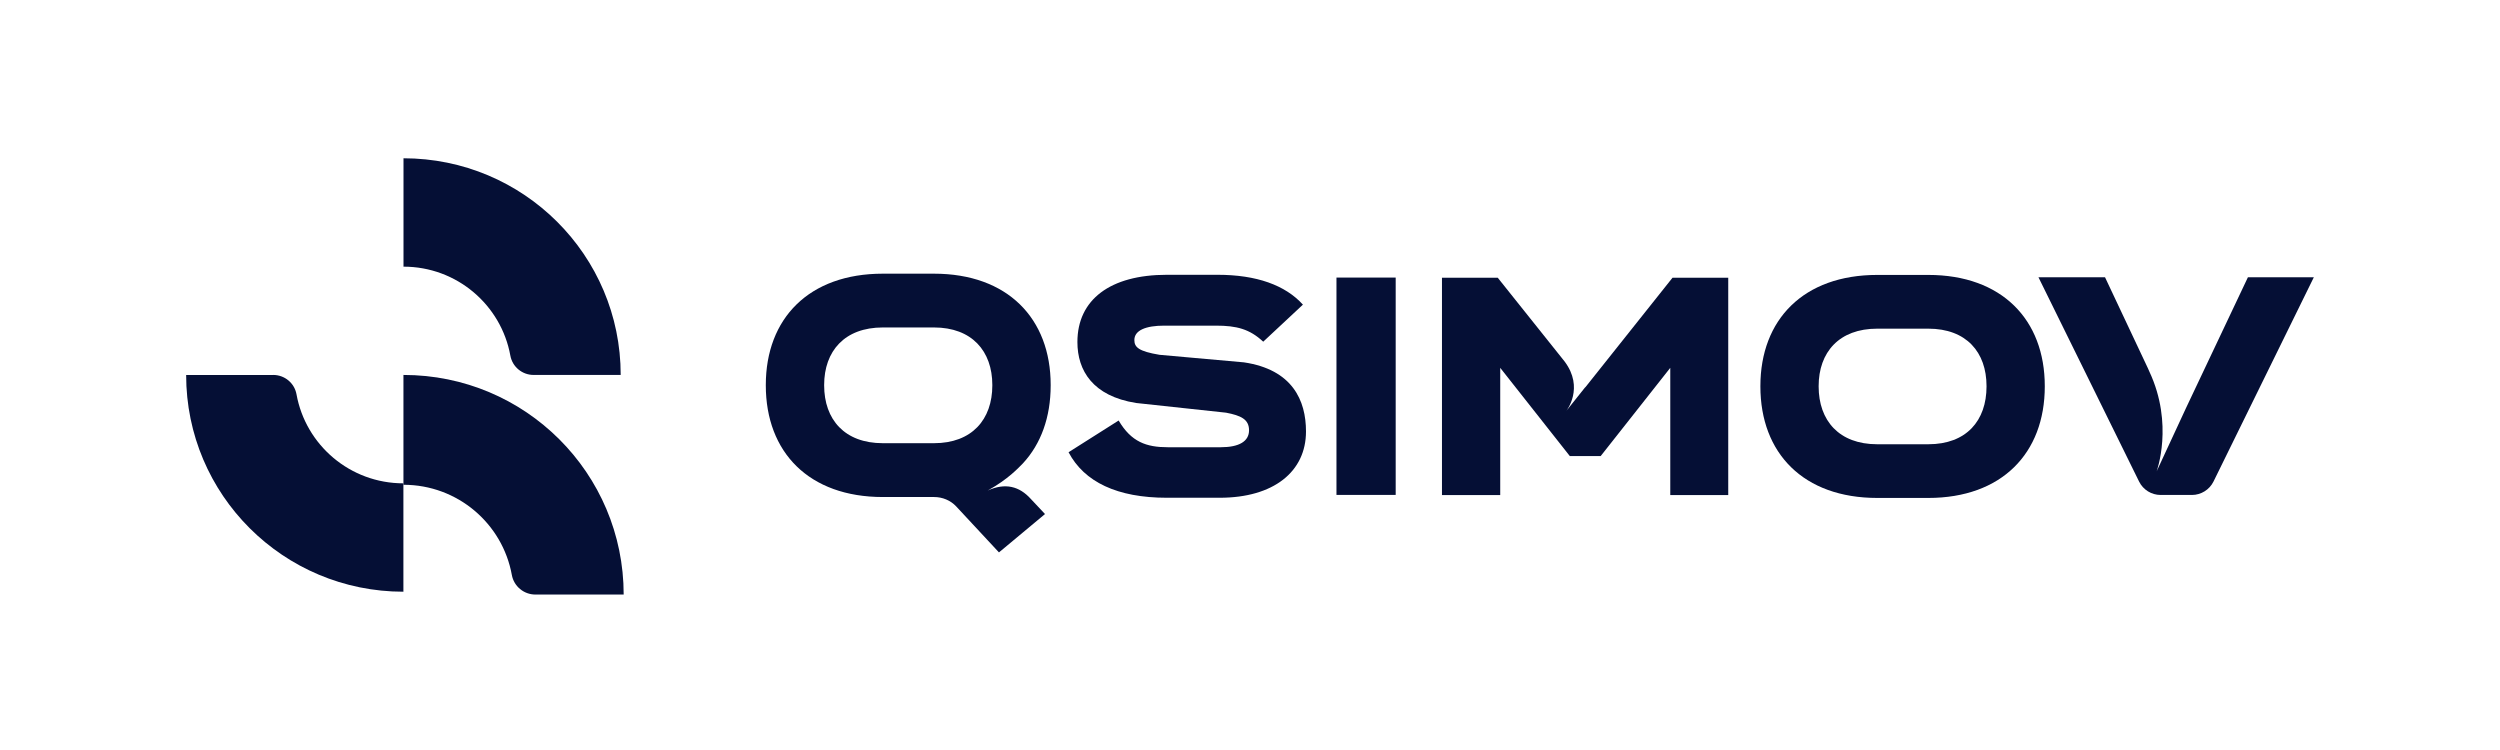 <?xml version="1.0" encoding="UTF-8"?>
<svg id="Capa_1" data-name="Capa 1" xmlns="http://www.w3.org/2000/svg" viewBox="0 0 520.14 156.02">
  <defs>
    <style>
      .cls-1 {
        fill: #050f35;
        stroke-width: 0px;
      }
    </style>
  </defs>
  <g>
    <path class="cls-1" d="m83.95,100.86c11.26,0,20.61,8.09,22.54,18.76.43,2.37,2.5,4.08,4.91,4.08h18.36c0-25.26-20.5-45.7-45.82-45.69v22.85h.02,0Z"/>
    <path class="cls-1" d="m56.85,78.02h-18.12c0,24.92,20.22,45.08,45.2,45.09v-22.55c-11.11,0-20.34-7.98-22.24-18.52-.42-2.34-2.47-4.03-4.84-4.03h0Z"/>
    <path class="cls-1" d="m83.95,32.93v22.55c11.1,0,20.32,7.98,22.23,18.5.42,2.34,2.47,4.03,4.84,4.03h18.12c0-24.91-20.22-45.07-45.2-45.08Z"/>
  </g>
  <g>
    <path class="cls-1" d="m467.69,57.69l-12.82,27.08-6.17,13.3s3.61-9.79-1.49-20.71c-.12-.27-.23-.52-.33-.75l-8.92-18.93h-13.85l20.94,42.51c.84,1.71,2.58,2.79,4.49,2.79h6.5c1.9,0,3.65-1.09,4.49-2.79l20.88-42.51h-13.72Z"/>
    <path class="cls-1" d="m262.81,71.08c-2.82-2.62-5.51-3.33-9.83-3.33h-10.75c-3.86,0-6.22.98-6.22,3,0,1.5.92,2.35,5.24,3.07l17.56,1.57c10.09,1.5,12.91,7.91,12.91,14.38,0,8.37-6.75,13.79-17.95,13.79h-11.01c-10.29,0-17.17-3.27-20.44-9.47l10.42-6.6c2.62,4.45,5.76,5.56,10.22,5.56h11.01c3.87,0,5.9-1.24,5.9-3.53s-1.71-3.07-4.78-3.66l-18.74-2.02c-8.98-1.44-12.19-6.73-12.19-12.68,0-8.82,6.82-13.99,18.61-13.99h10.55c8.12,0,14.09,2.16,17.76,6.21l-8.26,7.71h-.01Z"/>
    <path class="cls-1" d="m278.06,102.97v-45.22h12.32v45.22h-12.32Z"/>
    <path class="cls-1" d="m401.19,57.2c15.27,0,24.24,9.28,24.24,23.14v.06c0,13.92-8.98,23.2-24.24,23.2h-10.62c-15.33,0-24.31-9.28-24.31-23.2v-.06c0-13.86,8.98-23.14,24.31-23.14h10.62Zm0,35.23c7.93,0,12.12-4.9,12.12-12.03v-.06c0-7.06-4.19-11.96-12.12-11.96h-10.62c-7.93,0-12.19,4.9-12.19,11.96v.06c0,7.12,4.26,12.03,12.19,12.03h10.62Z"/>
    <path class="cls-1" d="m347.98,57.78l-18.15,22.81-.02-.02-3.92,4.91s3.79-4.77-.38-10.29l-13.9-17.41h-11.6v45.22h12.12v-26.47l14.48,18.36h6.42l14.48-18.36v26.47h12.06v-45.22h-11.6Z"/>
    <path class="cls-1" d="m218.6,80.11c0-13.88-8.99-23.17-24.29-23.17h-10.63c-15.36,0-24.35,9.3-24.35,23.17v.06c0,13.94,8.99,23.24,24.35,23.24h10.66c1.75,0,3.42.69,4.61,1.96l8.89,9.56,9.58-7.98-2.95-3.14c-2.39-2.65-5.32-3.41-8.97-1.75,4.31-2.39,6.4-4.73,7.34-5.67,3.73-4.03,5.76-9.57,5.76-16.2v-.06h0Zm-12.14.06c0,7.13-4.26,12.04-12.14,12.04h-10.64c-7.94,0-12.21-4.91-12.21-12.04v-.06c0-7.07,4.26-11.98,12.21-11.98h10.64c7.88,0,12.14,4.91,12.14,11.98v.06Z"/>
  </g>
</svg>